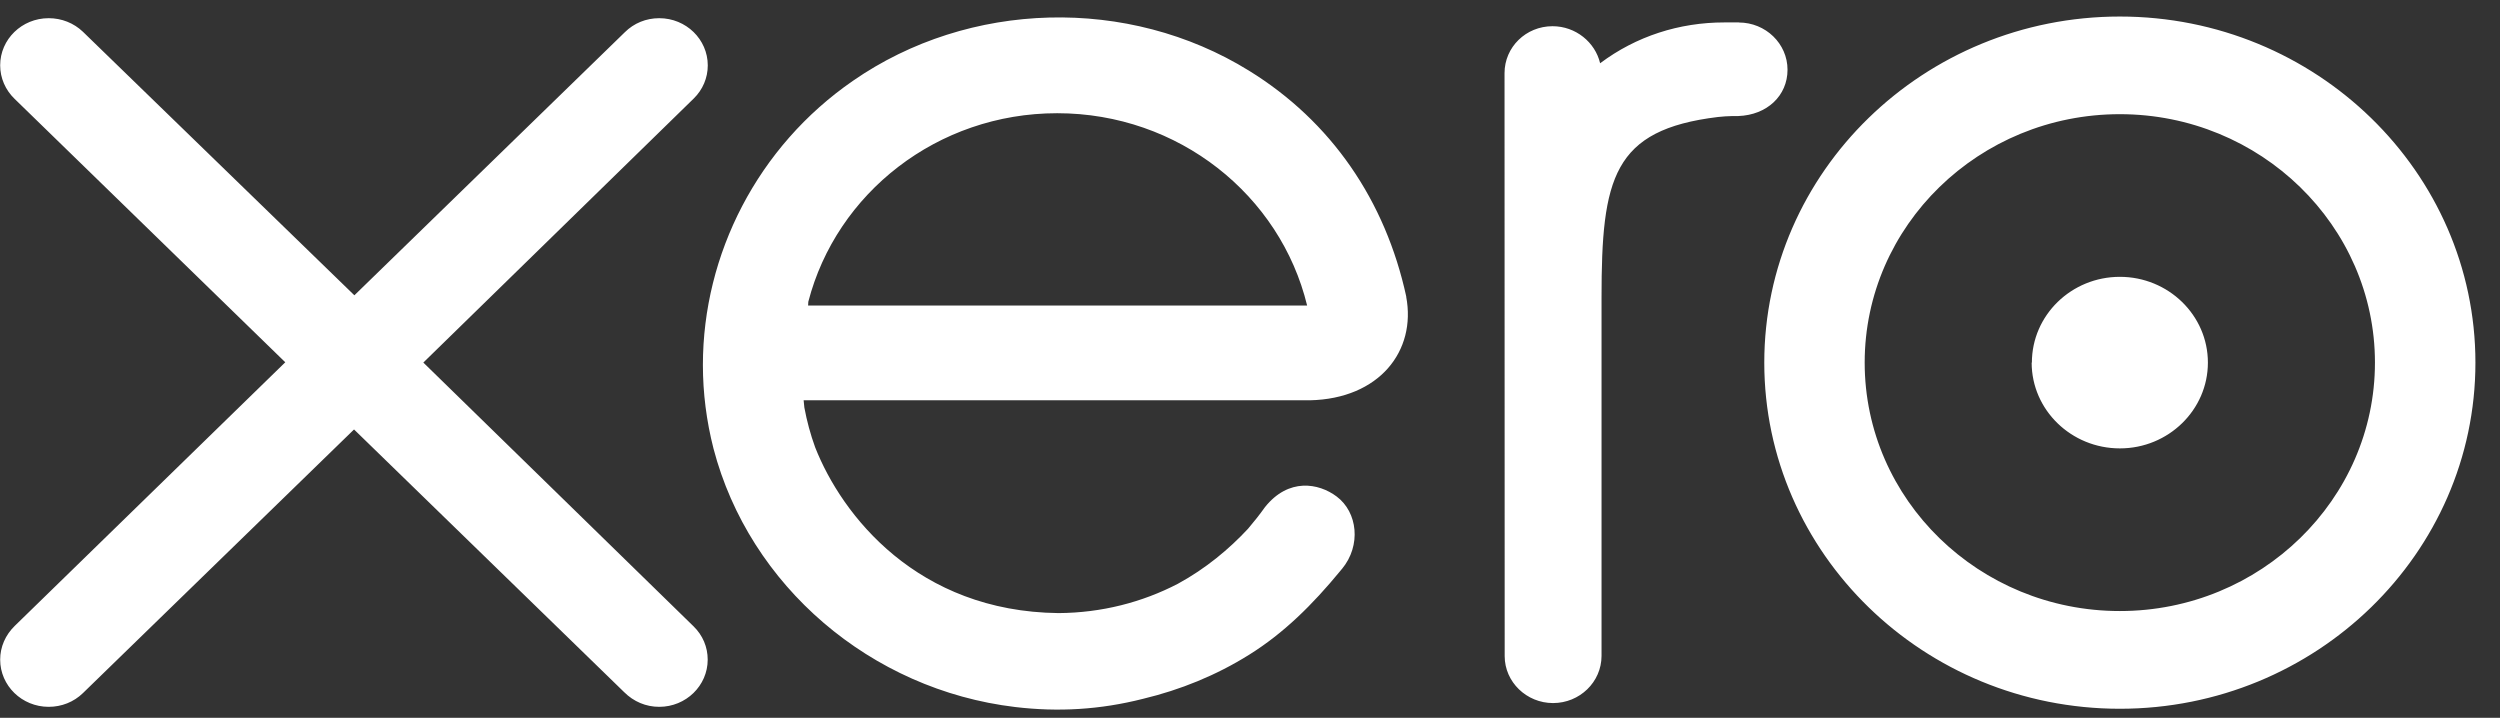 <svg width="101" height="29" viewBox="0 0 101 29" fill="none" xmlns="http://www.w3.org/2000/svg">
<rect x="0" y="0" width="101" height="29" fill="#333333" stroke="none"/>
<path d="M17.098 14.652L28.029 3.978C28.391 3.623 28.594 3.147 28.594 2.642C28.594 1.588 27.715 0.735 26.634 0.735C26.106 0.735 25.613 0.934 25.242 1.303L14.317 11.93L3.35 1.283C2.979 0.929 2.488 0.735 1.966 0.735C0.882 0.735 0.007 1.588 0.007 2.639C0.007 3.152 0.218 3.637 0.594 3.998L11.525 14.636L0.6 25.282C0.218 25.653 0.007 26.136 0.007 26.649C0.007 27.702 0.885 28.556 1.966 28.556C2.488 28.556 2.979 28.362 3.35 28.002L14.303 17.35L25.213 27.96C25.601 28.348 26.098 28.556 26.634 28.556C27.712 28.556 28.591 27.702 28.591 26.649C28.591 26.141 28.391 25.665 28.02 25.304L17.096 14.641L17.098 14.652ZM82.079 14.649C82.079 16.562 83.677 18.115 85.645 18.115C87.602 18.115 89.199 16.562 89.199 14.649C89.199 12.736 87.602 11.184 85.642 11.184C83.682 11.184 82.088 12.736 82.088 14.649H82.079ZM75.333 14.649C75.333 9.118 79.954 4.613 85.642 4.613C91.318 4.613 95.948 9.118 95.948 14.649C95.948 20.18 91.321 24.686 85.642 24.686C79.957 24.686 75.333 20.186 75.333 14.649ZM71.277 14.649C71.277 22.357 77.724 28.634 85.642 28.634C93.56 28.634 100.007 22.363 100.007 14.652C100.007 6.945 93.56 0.668 85.642 0.668C77.721 0.668 71.277 6.942 71.277 14.652V14.649ZM70.259 0.906H69.66C67.849 0.906 66.103 1.461 64.645 2.556C64.446 1.708 63.658 1.059 62.723 1.059C61.647 1.059 60.783 1.904 60.783 2.955L60.789 26.507C60.789 27.552 61.673 28.404 62.743 28.404C63.821 28.404 64.7 27.552 64.702 26.502V12.018C64.702 7.194 65.159 5.243 69.403 4.727C69.802 4.68 70.225 4.688 70.23 4.688C71.388 4.646 72.216 3.867 72.216 2.817C72.216 1.763 71.331 0.909 70.248 0.909L70.259 0.906ZM32.647 12.351C32.647 12.296 32.653 12.24 32.656 12.19C33.791 7.81 37.864 4.574 42.71 4.574C47.616 4.574 51.724 7.885 52.808 12.343H32.644L32.647 12.351ZM56.815 11.991C55.971 8.101 53.783 4.904 50.455 2.853C45.583 -0.158 39.153 0.008 34.453 3.269C30.613 5.922 28.397 10.269 28.397 14.746C28.397 15.869 28.539 17.003 28.825 18.121C30.274 23.666 35.174 27.869 41.016 28.564C42.75 28.77 44.439 28.675 46.179 28.232C47.685 27.871 49.137 27.284 50.474 26.446C51.864 25.578 53.025 24.431 54.154 23.058C54.171 23.031 54.194 23.011 54.217 22.983C54.998 22.041 54.853 20.693 53.997 20.056C53.273 19.515 52.058 19.296 51.105 20.488C50.9 20.777 50.669 21.07 50.42 21.362C49.659 22.18 48.715 22.97 47.585 23.585C46.142 24.334 44.504 24.758 42.764 24.769C37.065 24.705 34.019 20.832 32.932 18.071C32.744 17.552 32.598 17.017 32.496 16.463L32.467 16.172H52.919C55.72 16.111 57.226 14.184 56.81 11.985L56.815 11.991Z" fill="white"/>
</svg>
